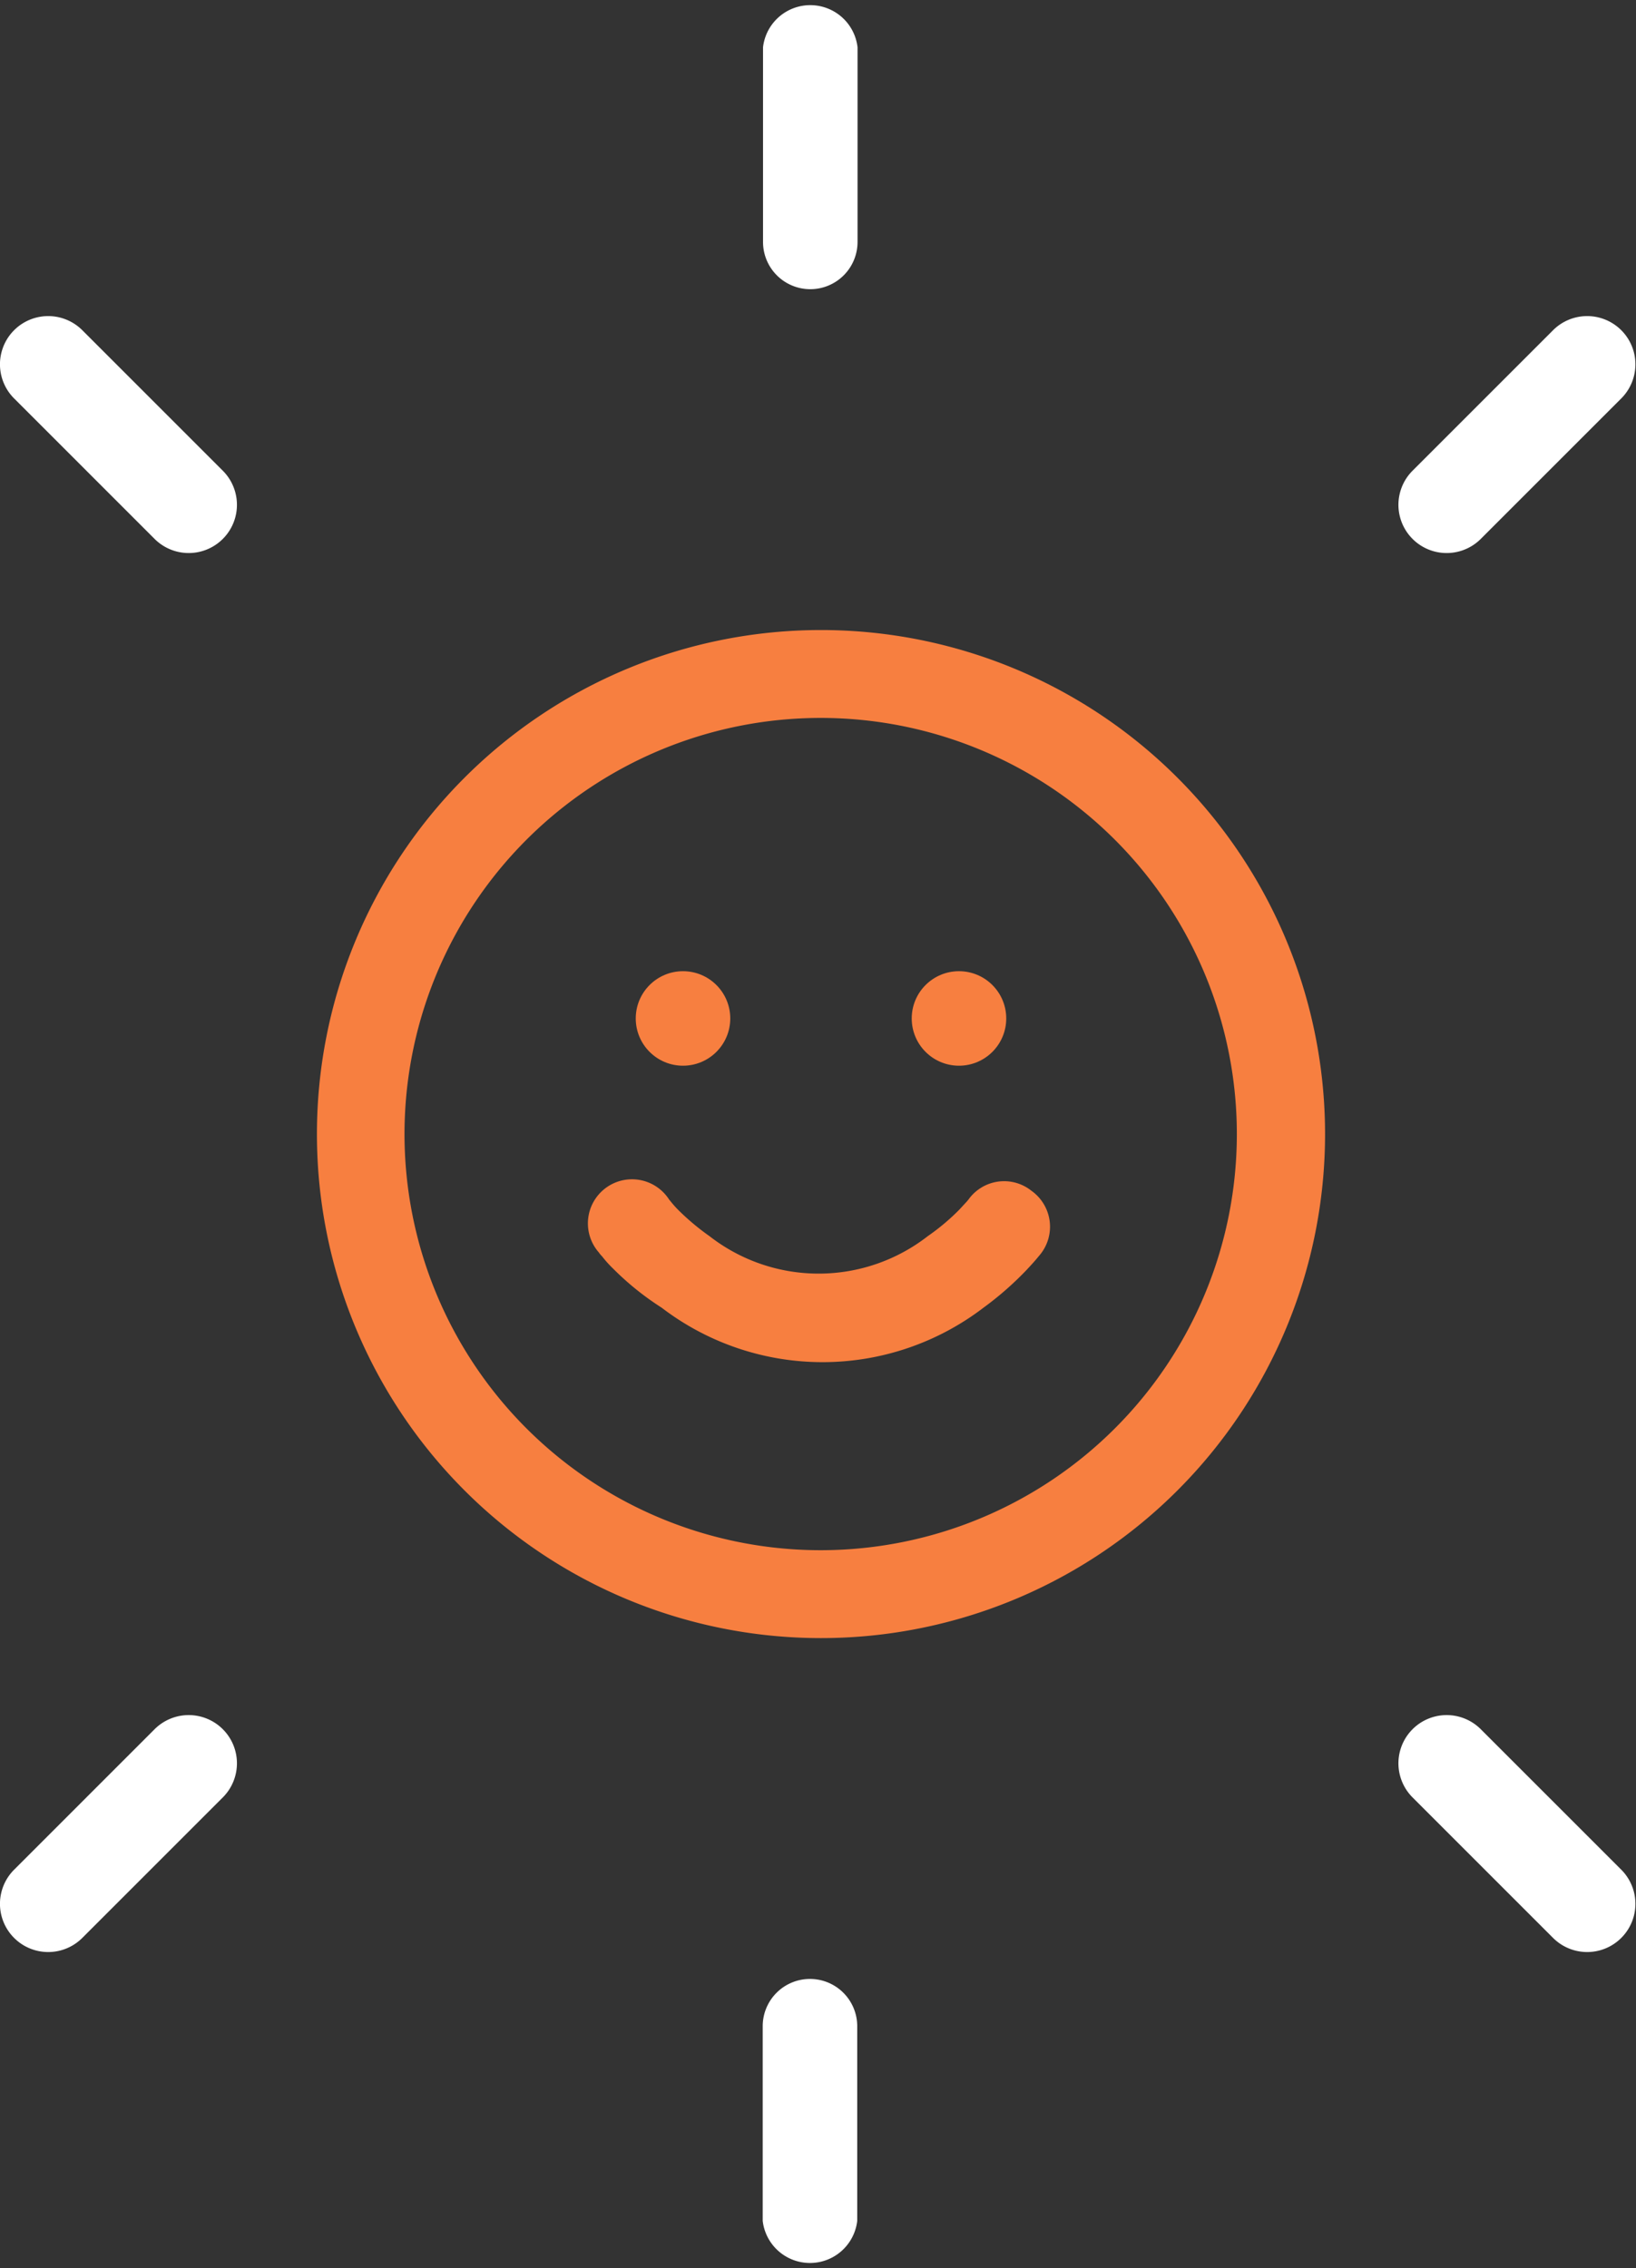 <svg xmlns="http://www.w3.org/2000/svg" viewBox="0 0 51.93 72"><rect x="0" y="0" width="51.93" height="72" fill="#333333" stroke="none"/><defs><style>.cls-1{fill:#fff;}.cls-2{fill:#f77f40;}</style></defs><title>Asset 4</title><g id="Layer_2" data-name="Layer 2"><g id="Layer_1-2" data-name="Layer 1"><path class="cls-1" d="M25.71,9.18a1.5,1.5,0,0,0,1.51-1.5V1.5a1.51,1.51,0,0,0-3,0V7.68A1.5,1.5,0,0,0,25.71,9.18Z"/><path class="cls-1" d="M25.71,62.82a1.5,1.5,0,0,0-1.5,1.5V70.5a1.51,1.51,0,0,0,3,0V64.32A1.5,1.5,0,0,0,25.71,62.82Z"/><path class="cls-1" d="M2.61,10.48A1.53,1.53,0,0,0,.45,12.65l4.46,4.46a1.53,1.53,0,0,0,2.16-2.17Z"/><path class="cls-1" d="M47,54.89a1.53,1.53,0,1,0-2.16,2.17l4.46,4.46a1.53,1.53,0,1,0,2.16-2.17Z"/><path class="cls-1" d="M4.91,54.89.45,59.35a1.53,1.53,0,0,0,2.16,2.17l4.46-4.46a1.53,1.53,0,0,0-2.16-2.17Z"/><path class="cls-1" d="M47,17.11l4.46-4.46a1.53,1.53,0,0,0-2.16-2.17l-4.46,4.46A1.53,1.53,0,1,0,47,17.11Z"/><circle class="cls-2" cx="30.44" cy="32.33" r="1.5"/><circle class="cls-2" cx="21.68" cy="32.33" r="1.5"/><path class="cls-2" d="M32.74,37.8a1.39,1.39,0,0,0-2,.28h0l-.05.06-.24.26a7,7,0,0,1-1,.84,5.64,5.64,0,0,1-6.93,0,7.69,7.69,0,0,1-1-.84,3.31,3.31,0,0,1-.23-.26l-.05-.06h0a1.4,1.4,0,1,0-2.23,1.68h0l0,0h0a.77.77,0,0,0,.1.12,3.66,3.66,0,0,0,.36.4A9,9,0,0,0,21,41.51a8.41,8.41,0,0,0,10.22,0,10.2,10.2,0,0,0,1.34-1.17c.15-.16.27-.29.36-.4l.1-.12h0l0,0h0A1.4,1.4,0,0,0,32.74,37.8Z"/><path class="cls-2" d="M26.06,20a16,16,0,1,0,16,16A16,16,0,0,0,26.06,20Zm0,29.21A13.21,13.21,0,1,1,39.26,36,13.21,13.21,0,0,1,26.06,49.21Z"/></g></g></svg>